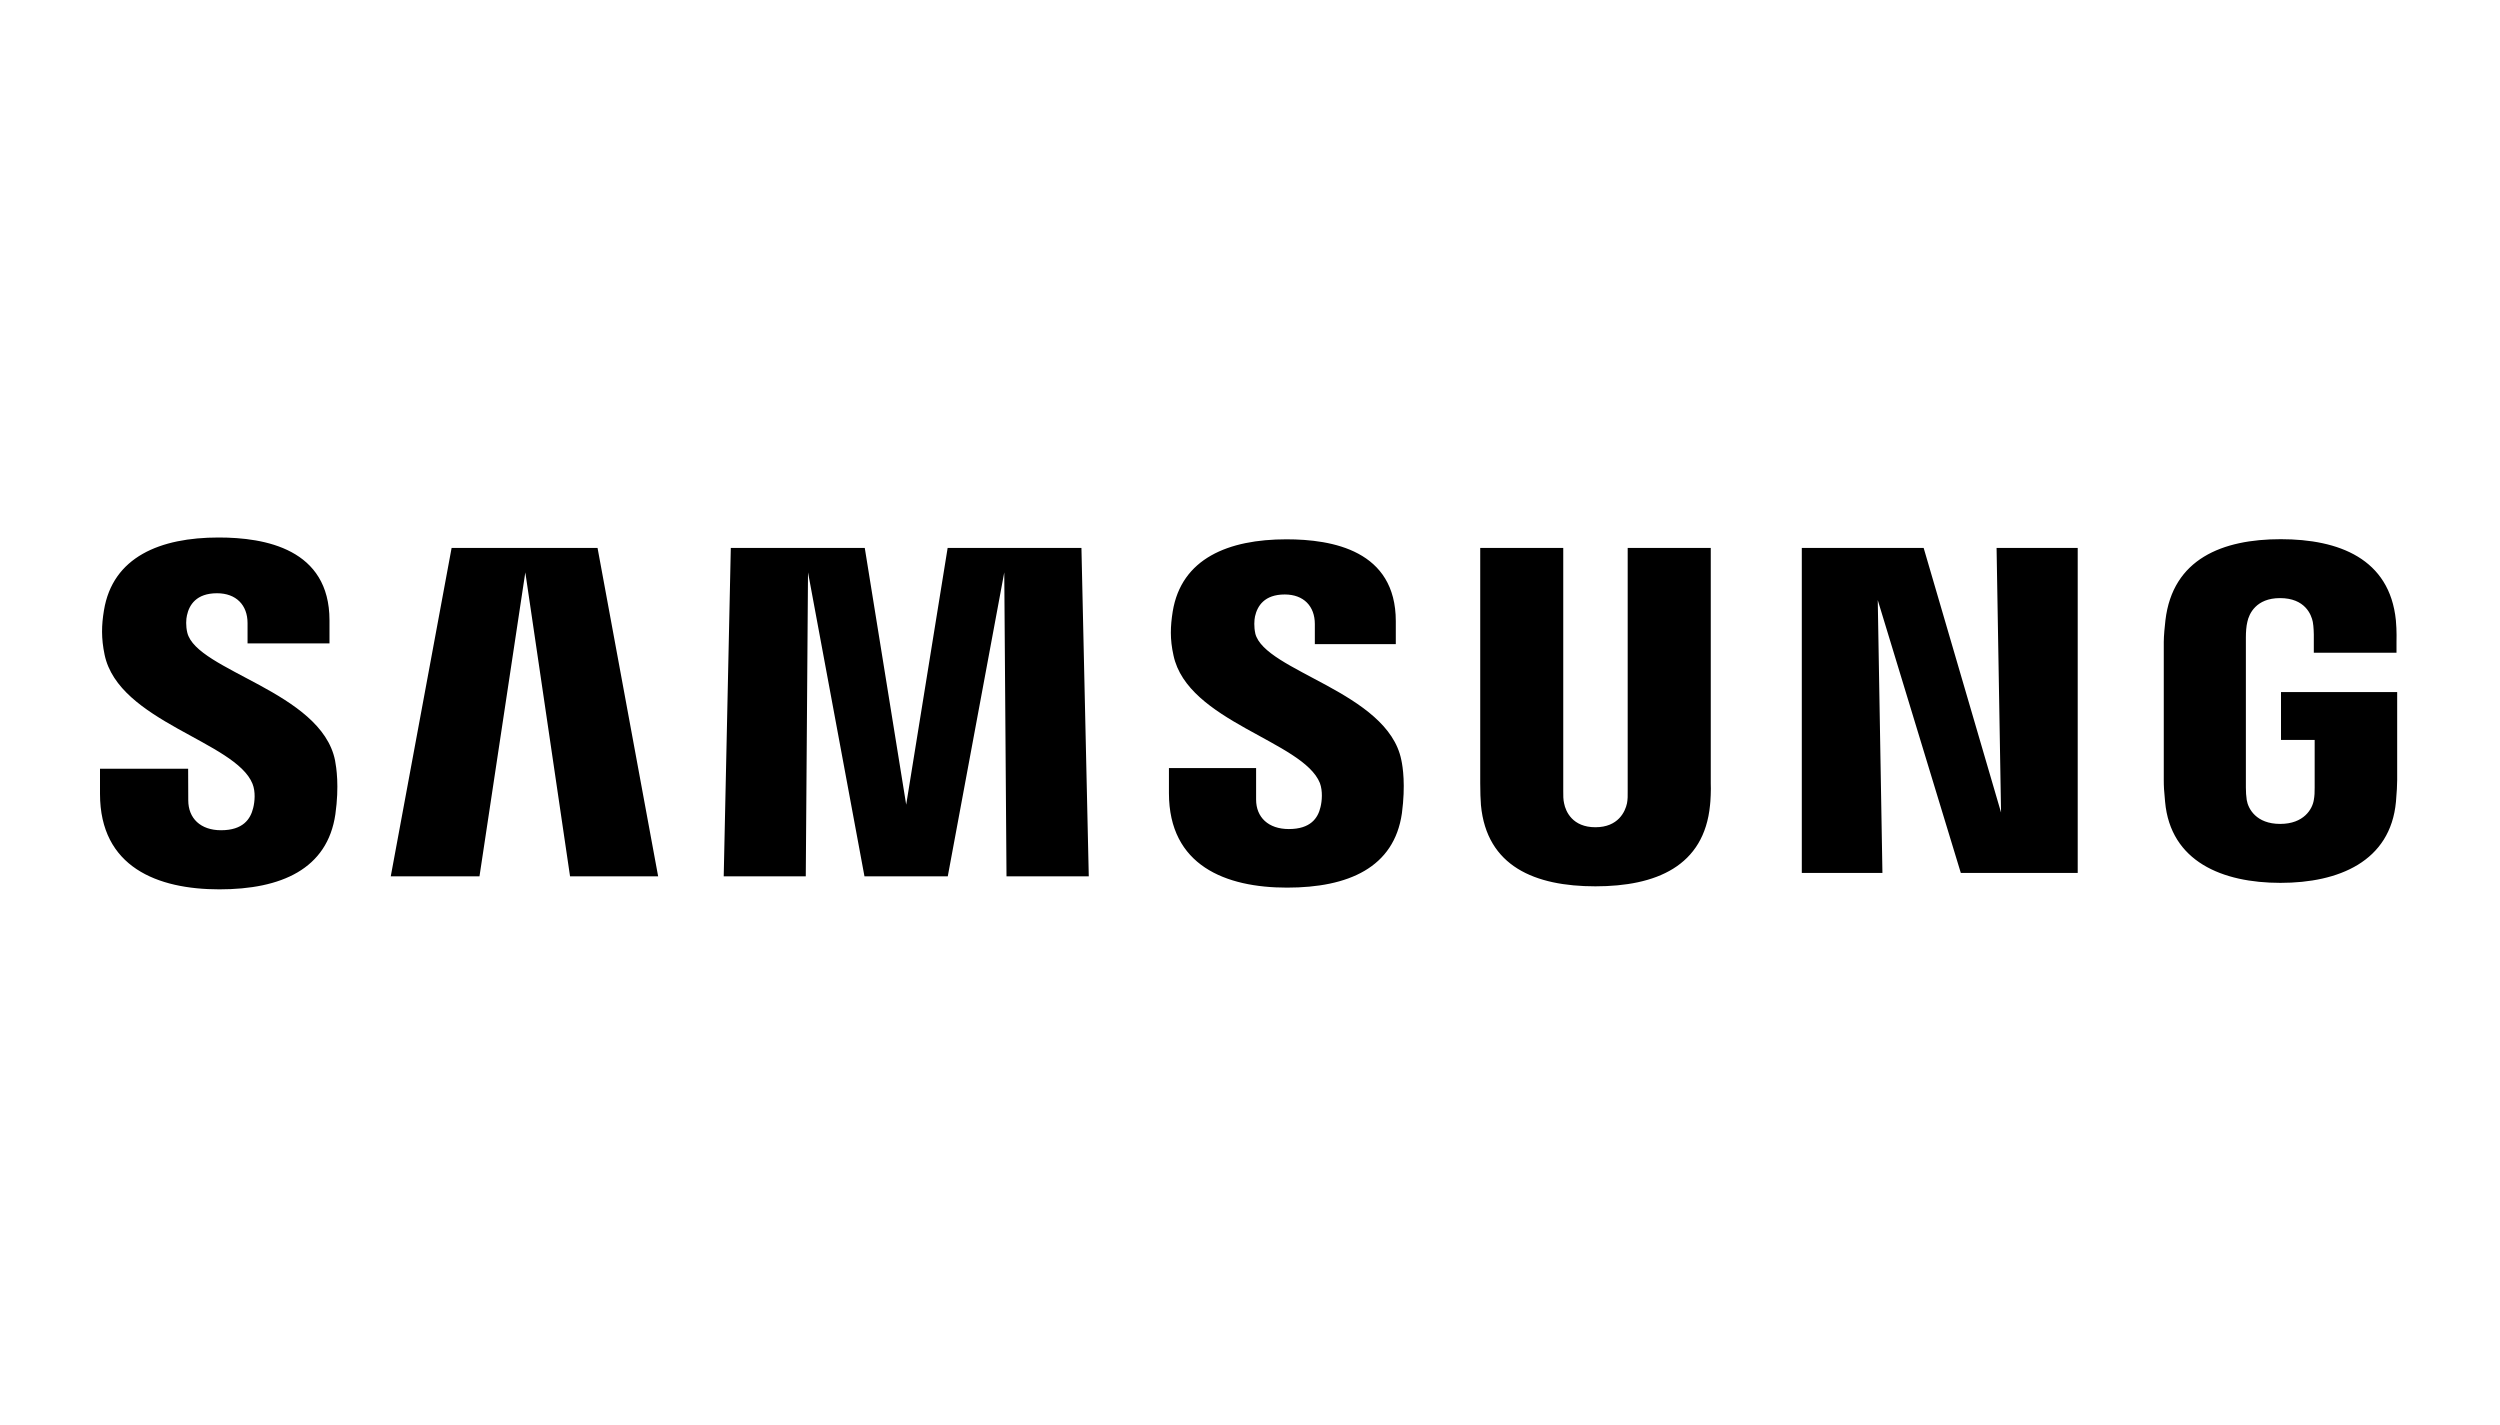 <svg width="200" height="114" viewBox="0 0 200 114" fill="none" xmlns="http://www.w3.org/2000/svg">
<path d="M14.983 50.611C14.855 50.081 14.885 49.521 14.956 49.231C15.135 48.394 15.705 47.46 17.361 47.46C18.9 47.46 19.804 48.414 19.804 49.845V51.471H26.359V49.626C26.359 43.911 21.207 43 17.49 43C12.824 43 9.009 44.548 8.314 48.84C8.121 50.017 8.091 51.053 8.368 52.382C9.505 57.752 18.842 59.307 20.202 62.705C20.455 63.335 20.381 64.148 20.253 64.644C20.037 65.528 19.443 66.419 17.685 66.419C16.042 66.419 15.061 65.464 15.061 64.027L15.051 61.5H8V63.508C8 69.381 12.612 71.148 17.55 71.148C22.489 71.148 26.197 69.529 26.831 65.133C27.148 62.867 26.908 61.392 26.804 60.832C25.694 55.32 15.732 53.684 14.983 50.611ZM100.424 50.675C100.306 50.155 100.339 49.605 100.4 49.315C100.589 48.475 101.152 47.558 102.782 47.558C104.3 47.558 105.187 48.502 105.187 49.922V51.528H111.664V49.696C111.664 44.036 106.59 43.145 102.913 43.145C98.285 43.145 94.507 44.67 93.815 48.931C93.633 50.091 93.585 51.12 93.879 52.432C95.006 57.742 104.249 59.284 105.592 62.644C105.828 63.281 105.76 64.091 105.639 64.57C105.437 65.444 104.85 66.324 103.106 66.324C101.469 66.324 100.488 65.383 100.488 63.966V61.446H93.515V63.45C93.515 69.256 98.062 71.01 102.964 71.01C107.866 71.01 111.533 69.408 112.153 65.059C112.45 62.812 112.227 61.352 112.106 60.799C111.02 55.35 101.166 53.714 100.42 50.671L100.424 50.675ZM160.08 64.988L153.893 43.837H144.144V69.836H150.594L150.22 48.006L156.866 69.836H166.217V43.837H159.726L160.084 64.988H160.08ZM36.128 43.837L31.26 70.109H38.358L42.025 45.79L45.604 70.109H52.652L47.804 43.837H36.125H36.128ZM75.811 43.837L72.495 64.374L69.182 43.837H58.464L57.897 70.109H64.462L64.641 45.79L69.158 70.109H75.821L80.341 45.79L80.52 70.109H87.102L86.515 43.837H75.811ZM136.861 43.837H130.215V63.271C130.225 63.609 130.215 63.99 130.158 64.27C130.019 64.921 129.466 66.179 127.634 66.179C125.802 66.179 125.256 64.924 125.128 64.27C125.06 63.99 125.053 63.609 125.06 63.271V43.837H118.418V62.667C118.411 63.153 118.448 64.145 118.475 64.405C118.934 69.313 122.8 70.906 127.631 70.906C132.462 70.906 136.334 69.313 136.803 64.405C136.84 64.145 136.888 63.153 136.861 62.667V43.837ZM182.48 55.364V59.196H185.173V62.998C185.179 63.339 185.162 63.703 185.105 63.997C184.997 64.705 184.326 65.913 182.413 65.913C180.5 65.913 179.853 64.705 179.738 63.997C179.691 63.703 179.67 63.335 179.67 62.998V50.992C179.67 50.567 179.701 50.101 179.788 49.75C179.92 49.109 180.487 47.848 182.4 47.848C184.41 47.848 184.909 49.177 185.024 49.75C185.098 50.128 185.105 50.762 185.105 50.762V52.22H191.72V51.359C191.72 51.359 191.751 50.459 191.67 49.622C191.174 44.694 187.112 43.135 182.457 43.135C177.801 43.135 173.814 44.707 173.234 49.622C173.18 50.071 173.102 50.88 173.102 51.359V62.404C173.102 62.887 173.119 63.258 173.207 64.138C173.639 68.932 177.791 70.629 182.437 70.629C187.082 70.629 191.235 68.929 191.677 64.138C191.754 63.258 191.764 62.887 191.774 62.404V55.364H182.48Z" fill="black"/>
</svg>
